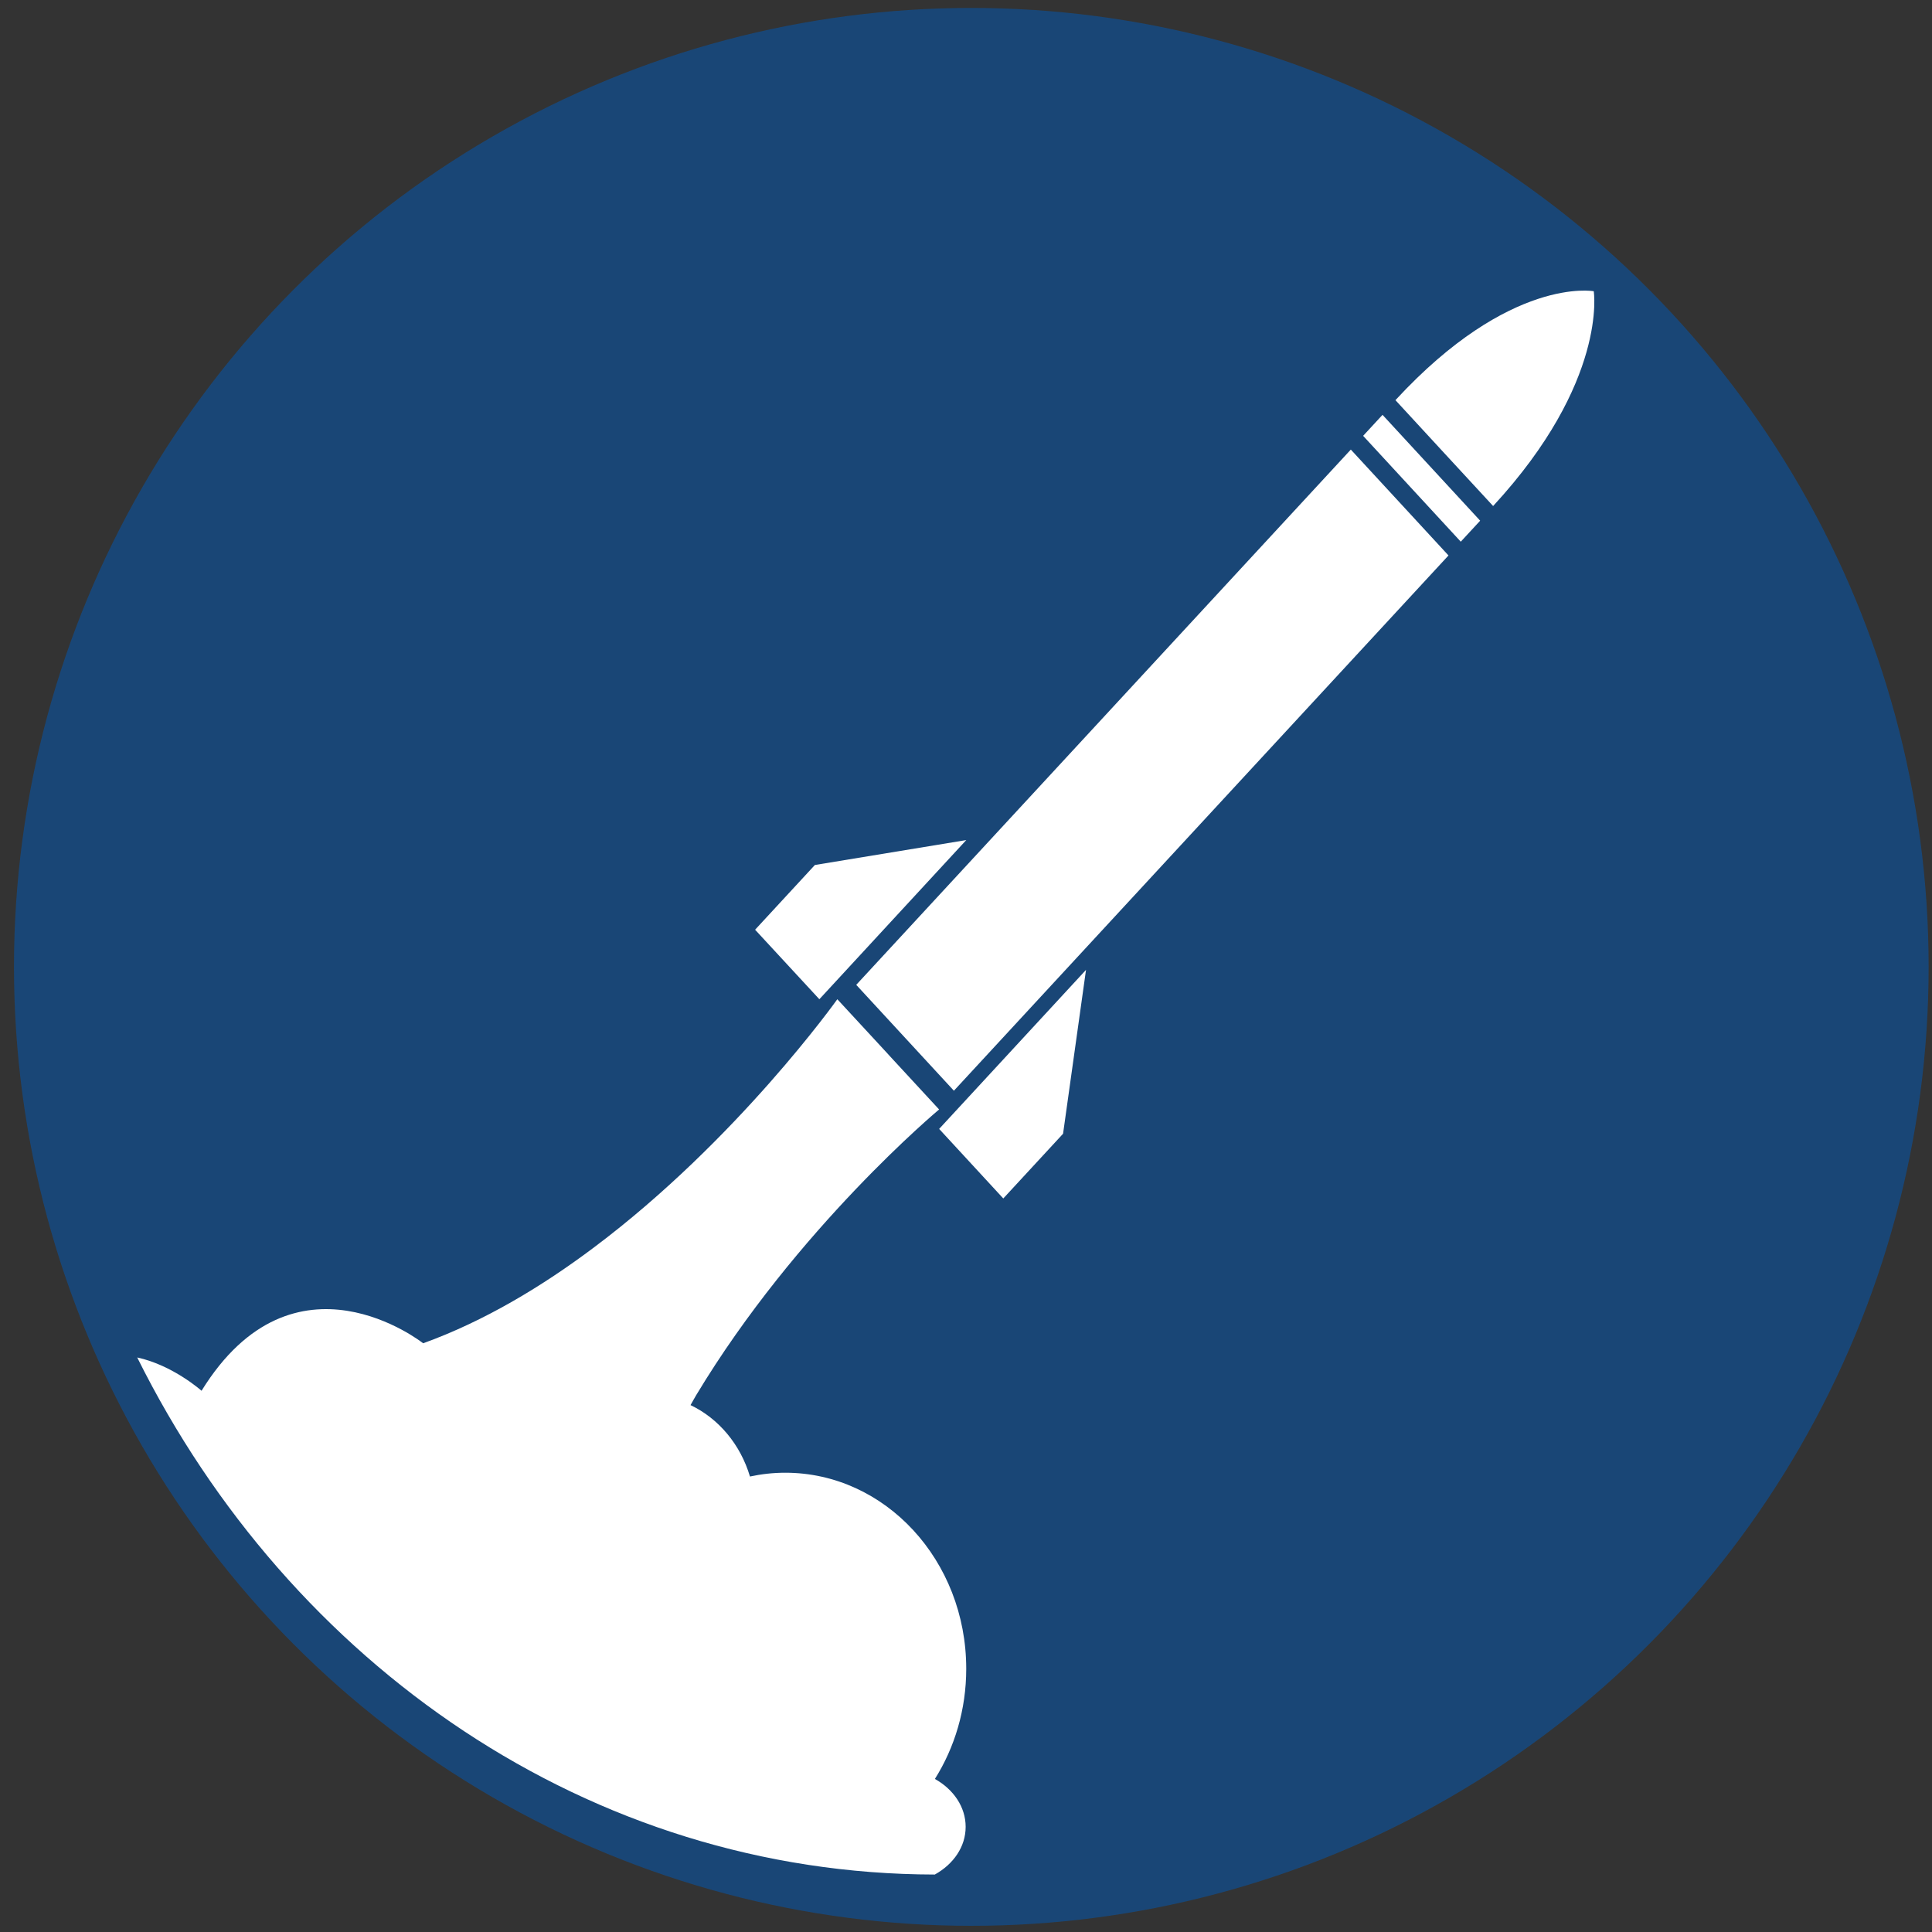 <?xml version="1.0" encoding="utf-8"?>
<svg viewBox="0 0 50 50" xmlns="http://www.w3.org/2000/svg">
  <rect x="0" y="0" width="50" height="50" fill="#333333" stroke="none"/>
  <circle cx="42.118" cy="42.09" r="41.5" style="fill: rgba(0, 90, 187, 0.5);" transform="matrix(0.597, 0, 0, 0.598, -0.007, -0.147)"/>
  <path fill="#FFFFFF" d="M 41.246 7.537 C 41.246 7.537 39.088 7.134 36.114 10.356 L 37.377 11.726 L 38.642 13.096 C 41.617 9.873 41.246 7.537 41.246 7.537 Z" style=""/>
  <rect x="43.026" y="22.642" transform="matrix(-0.678, -0.735, 0.681, -0.737, 51.557, 62.33)" fill="#FFFFFF" width="3.727" height="0.737" style=""/>
  <rect x="35.756" y="20.861" transform="matrix(-0.678, -0.735, 0.681, -0.737, 34.723, 69.883)" fill="#FFFFFF" width="3.728" height="18.796" style=""/>
  <polygon fill="#FFFFFF" points="25.007 21.741 21.089 22.386 19.542 24.061 21.205 25.86" style=""/>
  <polygon fill="#FFFFFF" points="25.965 31.016 27.512 29.341 28.106 25.1 24.305 29.216" style=""/>
  <path fill="#FFFFFF" d="M 20.322 38.114 C 20.009 38.114 19.704 38.149 19.409 38.212 C 19.163 37.383 18.599 36.711 17.871 36.364 C 17.921 36.279 17.966 36.19 18.017 36.107 C 20.621 31.78 24.304 28.713 24.304 28.713 L 23.05 27.355 L 22.924 27.217 L 21.67 25.86 C 21.67 25.86 19.088 29.494 15.38 32.277 C 14.03 33.292 12.532 34.193 10.951 34.764 C 10.951 34.764 7.614 32.113 5.216 35.993 C 5.216 35.993 4.478 35.333 3.551 35.131 C 7.508 43.088 15.267 48.501 24.193 48.513 C 24.675 48.245 24.991 47.795 24.991 47.278 C 24.991 46.763 24.676 46.308 24.195 46.039 C 24.706 45.227 25.006 44.245 25.006 43.188 C 25.007 40.385 22.908 38.114 20.322 38.114 Z" style=""/>
</svg>